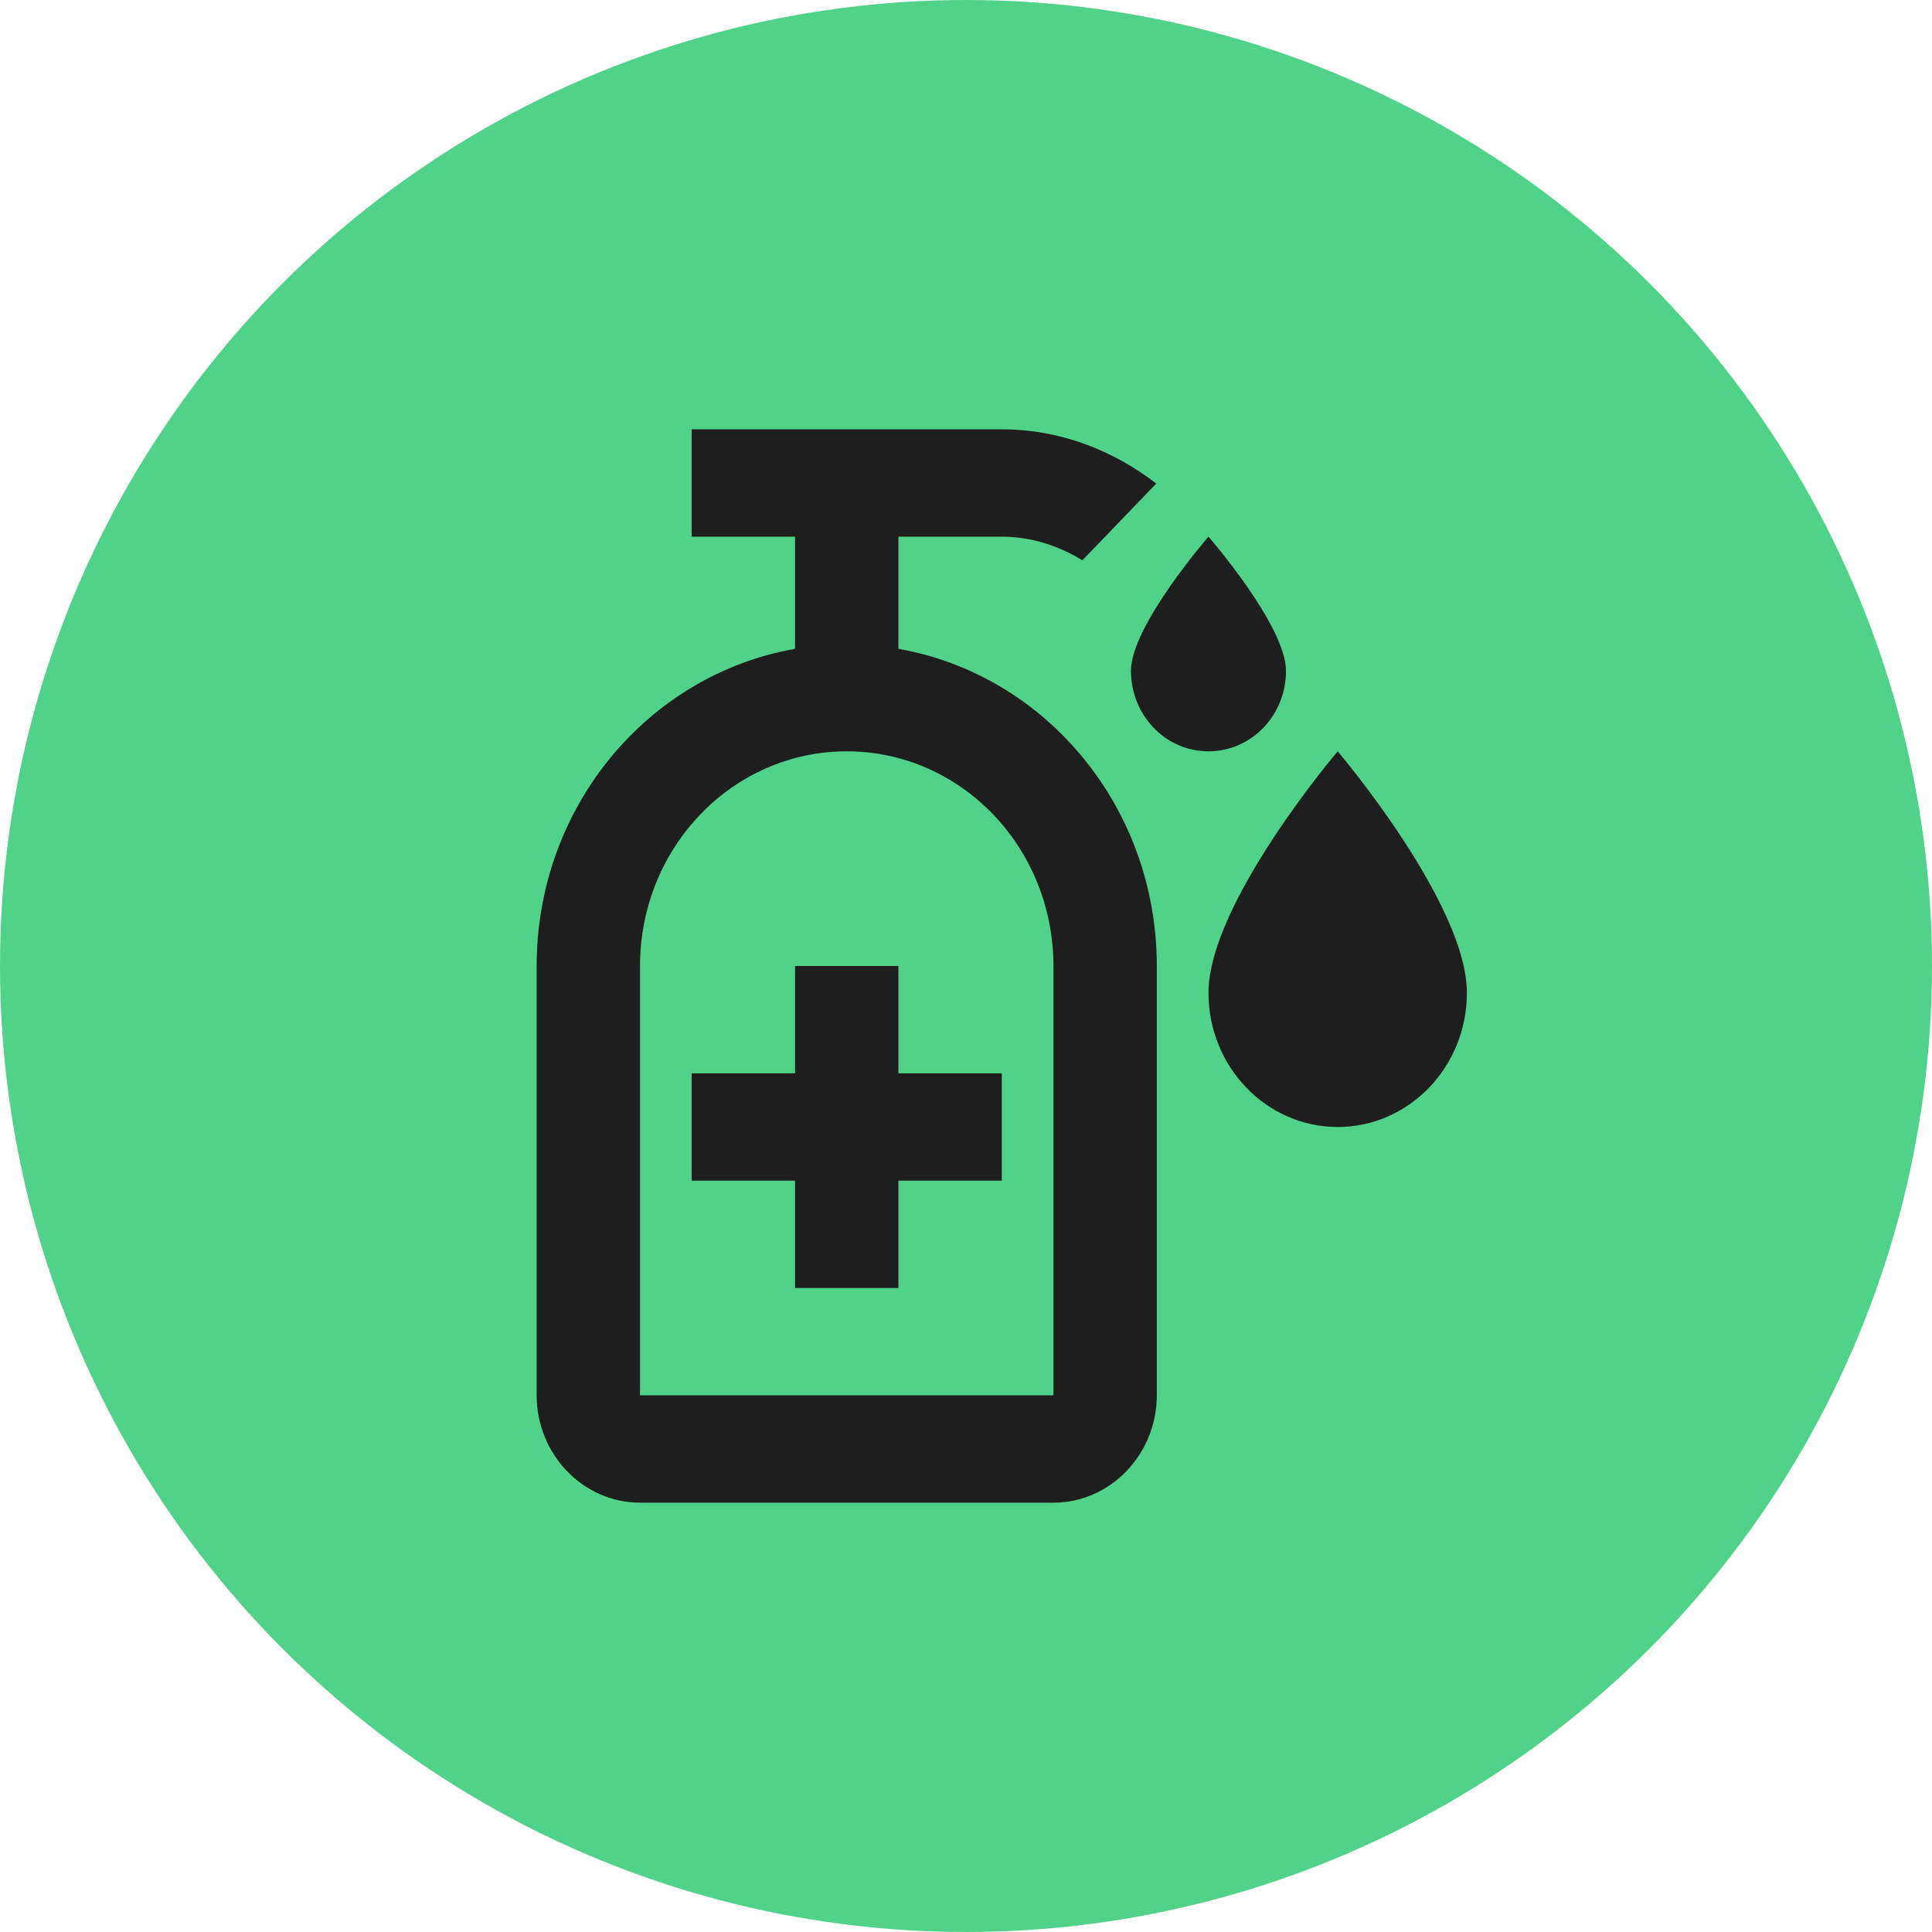 <svg width="54" height="54" viewBox="0 0 54 54" fill="none" xmlns="http://www.w3.org/2000/svg">
<g id="salud">
<circle id="Ellipse 1" cx="27" cy="27" r="27" fill="#51D289"/>
<path id="Vector" d="M31.611 18.75C31.611 17.49 33.778 15 33.778 15C33.778 15 35.944 17.49 35.944 18.75C35.944 19.995 34.977 21 33.778 21C32.579 21 31.611 19.995 31.611 18.75ZM37.389 31.5C39.382 31.5 41 29.82 41 27.75C41 25.245 37.389 21 37.389 21C37.389 21 33.778 25.245 33.778 27.75C33.778 29.82 35.396 31.5 37.389 31.5ZM28 30H25.111V27H22.222V30H19.333V33H22.222V36H25.111V33H28V30ZM32.333 27V39C32.333 40.65 31.033 42 29.444 42H17.889C16.3 42 15 40.65 15 39V27C15 22.545 18.12 18.855 22.222 18.135V15H19.333V12H28C29.632 12 31.106 12.585 32.319 13.515L30.253 15.66C29.589 15.255 28.823 15 28 15H25.111V18.135C29.213 18.855 32.333 22.545 32.333 27ZM29.444 27C29.444 23.685 26.859 21 23.667 21C20.474 21 17.889 23.685 17.889 27V39H29.444V27Z" fill="#1E1E1E"/>
</g>
</svg>
